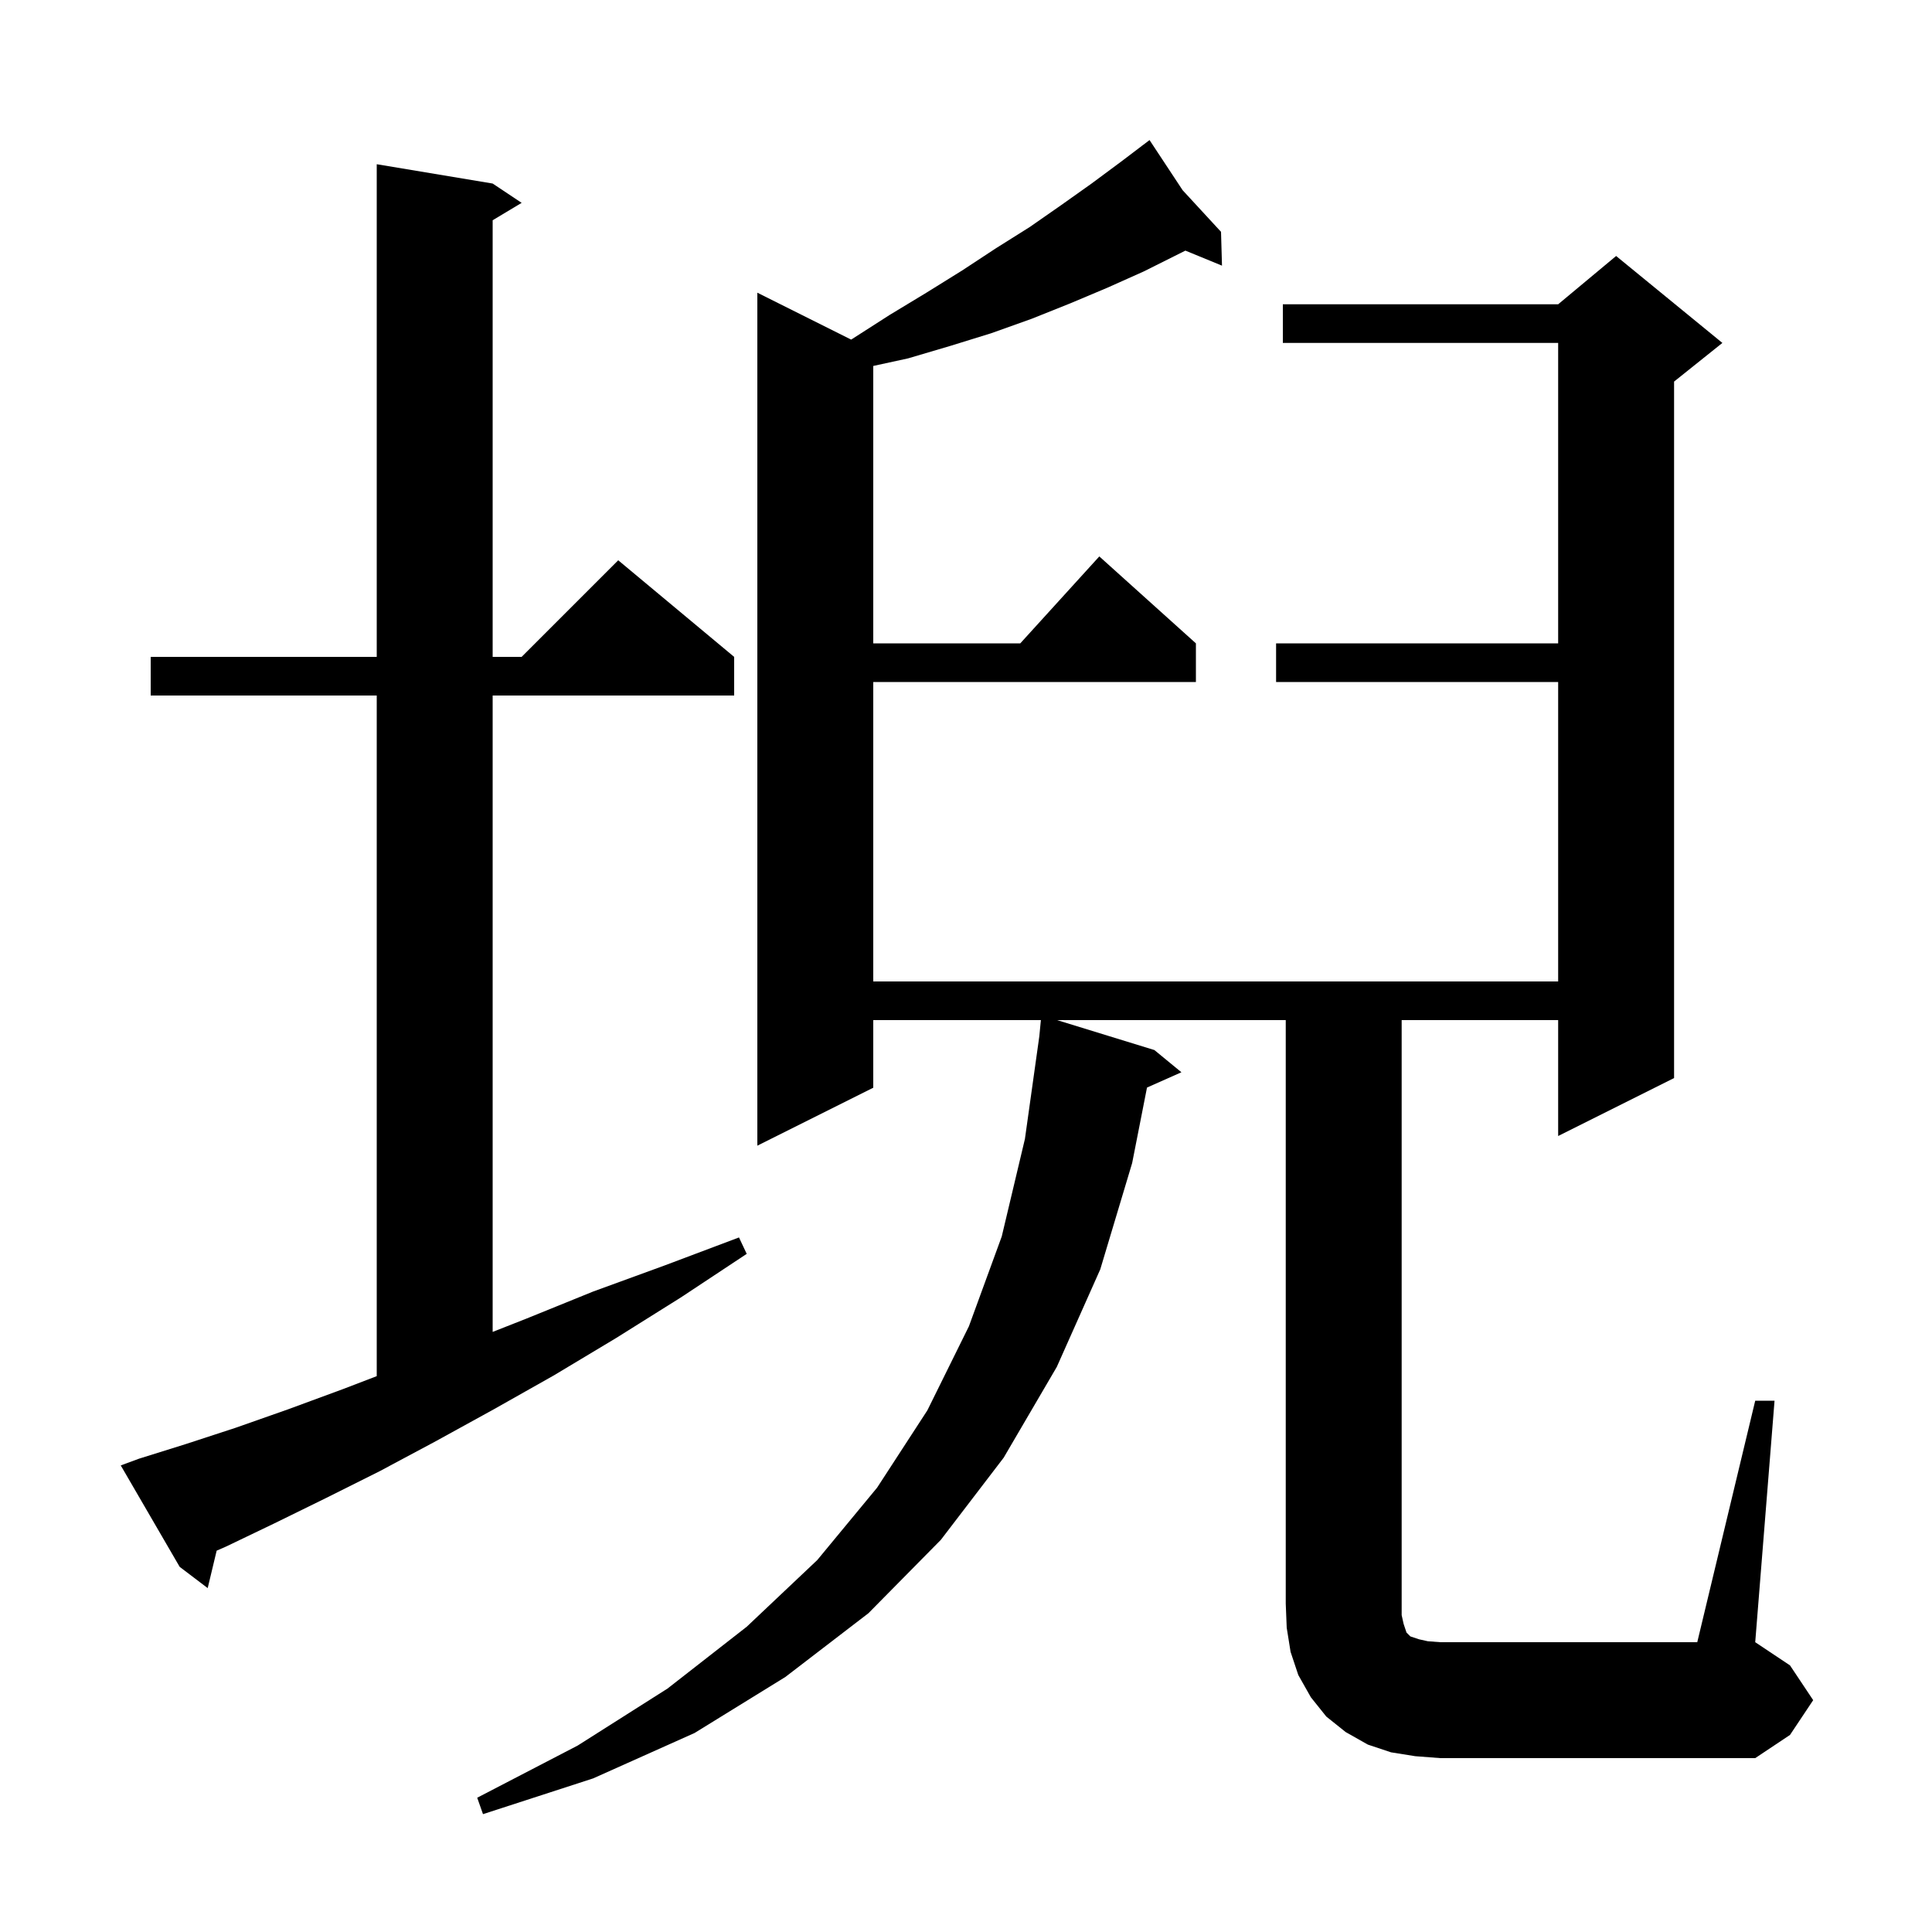 <svg xmlns="http://www.w3.org/2000/svg" xmlns:xlink="http://www.w3.org/1999/xlink" version="1.1" baseProfile="full" viewBox="0 0 200 200" width="200" height="200">
<g fill="black">
<path d="M 181.7 145.0 L 183.7 145.0 L 181.7 170.0 L 185.3 172.4 L 187.7 176.0 L 185.3 179.6 L 181.7 182.0 L 149.1 182.0 L 146.5 181.8 L 144.0 181.4 L 141.6 180.6 L 139.3 179.3 L 137.3 177.7 L 135.7 175.7 L 134.4 173.4 L 133.6 171.0 L 133.2 168.5 L 133.1 166.0 L 133.1 105.6 L 109.425 105.6 L 119.5 108.7 L 122.3 111.0 L 118.737 112.584 L 117.2 120.4 L 113.9 131.4 L 109.4 141.5 L 103.9 150.9 L 97.4 159.4 L 89.9 167.0 L 81.3 173.6 L 71.9 179.4 L 61.4 184.1 L 50.0 187.8 L 49.4 186.1 L 59.8 180.7 L 69.1 174.8 L 77.3 168.4 L 84.6 161.5 L 90.8 154.0 L 96.0 146.0 L 100.3 137.3 L 103.7 128.0 L 106.1 117.9 L 107.59 107.274 L 107.752 105.6 L 90.4 105.6 L 90.4 112.6 L 78.4 118.6 L 78.4 30.3 L 88.108 35.154 L 88.2 35.1 L 92.1 32.6 L 95.9 30.3 L 99.6 28.0 L 103.1 25.7 L 106.6 23.5 L 109.9 21.2 L 113.0 19.0 L 116.1 16.7 L 118.19 15.114 L 118.1 15.0 L 118.199 15.108 L 119.0 14.5 L 122.426 19.691 L 126.4 24.0 L 126.5 27.5 L 122.712 25.944 L 118.4 28.1 L 114.6 29.8 L 110.8 31.4 L 106.8 33.0 L 102.6 34.5 L 98.4 35.8 L 94.0 37.1 L 90.4 37.883 L 90.4 66.6 L 105.618 66.6 L 113.8 57.6 L 123.8 66.6 L 123.8 70.6 L 90.4 70.6 L 90.4 101.6 L 161.3 101.6 L 161.3 70.6 L 132.1 70.6 L 132.1 66.6 L 161.3 66.6 L 161.3 35.5 L 132.8 35.5 L 132.8 31.5 L 161.3 31.5 L 167.3 26.5 L 178.3 35.5 L 173.3 39.5 L 173.3 111.6 L 161.3 117.6 L 161.3 105.6 L 145.1 105.6 L 145.1 167.2 L 145.3 168.1 L 145.6 169.0 L 146.0 169.4 L 146.9 169.7 L 147.8 169.9 L 149.1 170.0 L 175.7 170.0 Z M 14.4 151.0 L 19.2 149.5 L 24.4 147.8 L 29.8 145.9 L 35.5 143.8 L 39.0 142.458 L 39.0 72.0 L 15.6 72.0 L 15.6 68.0 L 39.0 68.0 L 39.0 17.0 L 51.0 19.0 L 54.0 21.0 L 51.0 22.8 L 51.0 68.0 L 54.0 68.0 L 64.0 58.0 L 76.0 68.0 L 76.0 72.0 L 51.0 72.0 L 51.0 137.879 L 54.5 136.5 L 61.4 133.7 L 68.8 131.0 L 76.5 128.1 L 77.3 129.8 L 70.5 134.3 L 63.8 138.5 L 57.3 142.4 L 51.1 145.9 L 45.1 149.2 L 39.3 152.3 L 33.7 155.1 L 28.4 157.7 L 23.4 160.1 L 22.428 160.525 L 21.5 164.4 L 18.6 162.2 L 12.5 151.7 Z " />
</g>
</svg>
